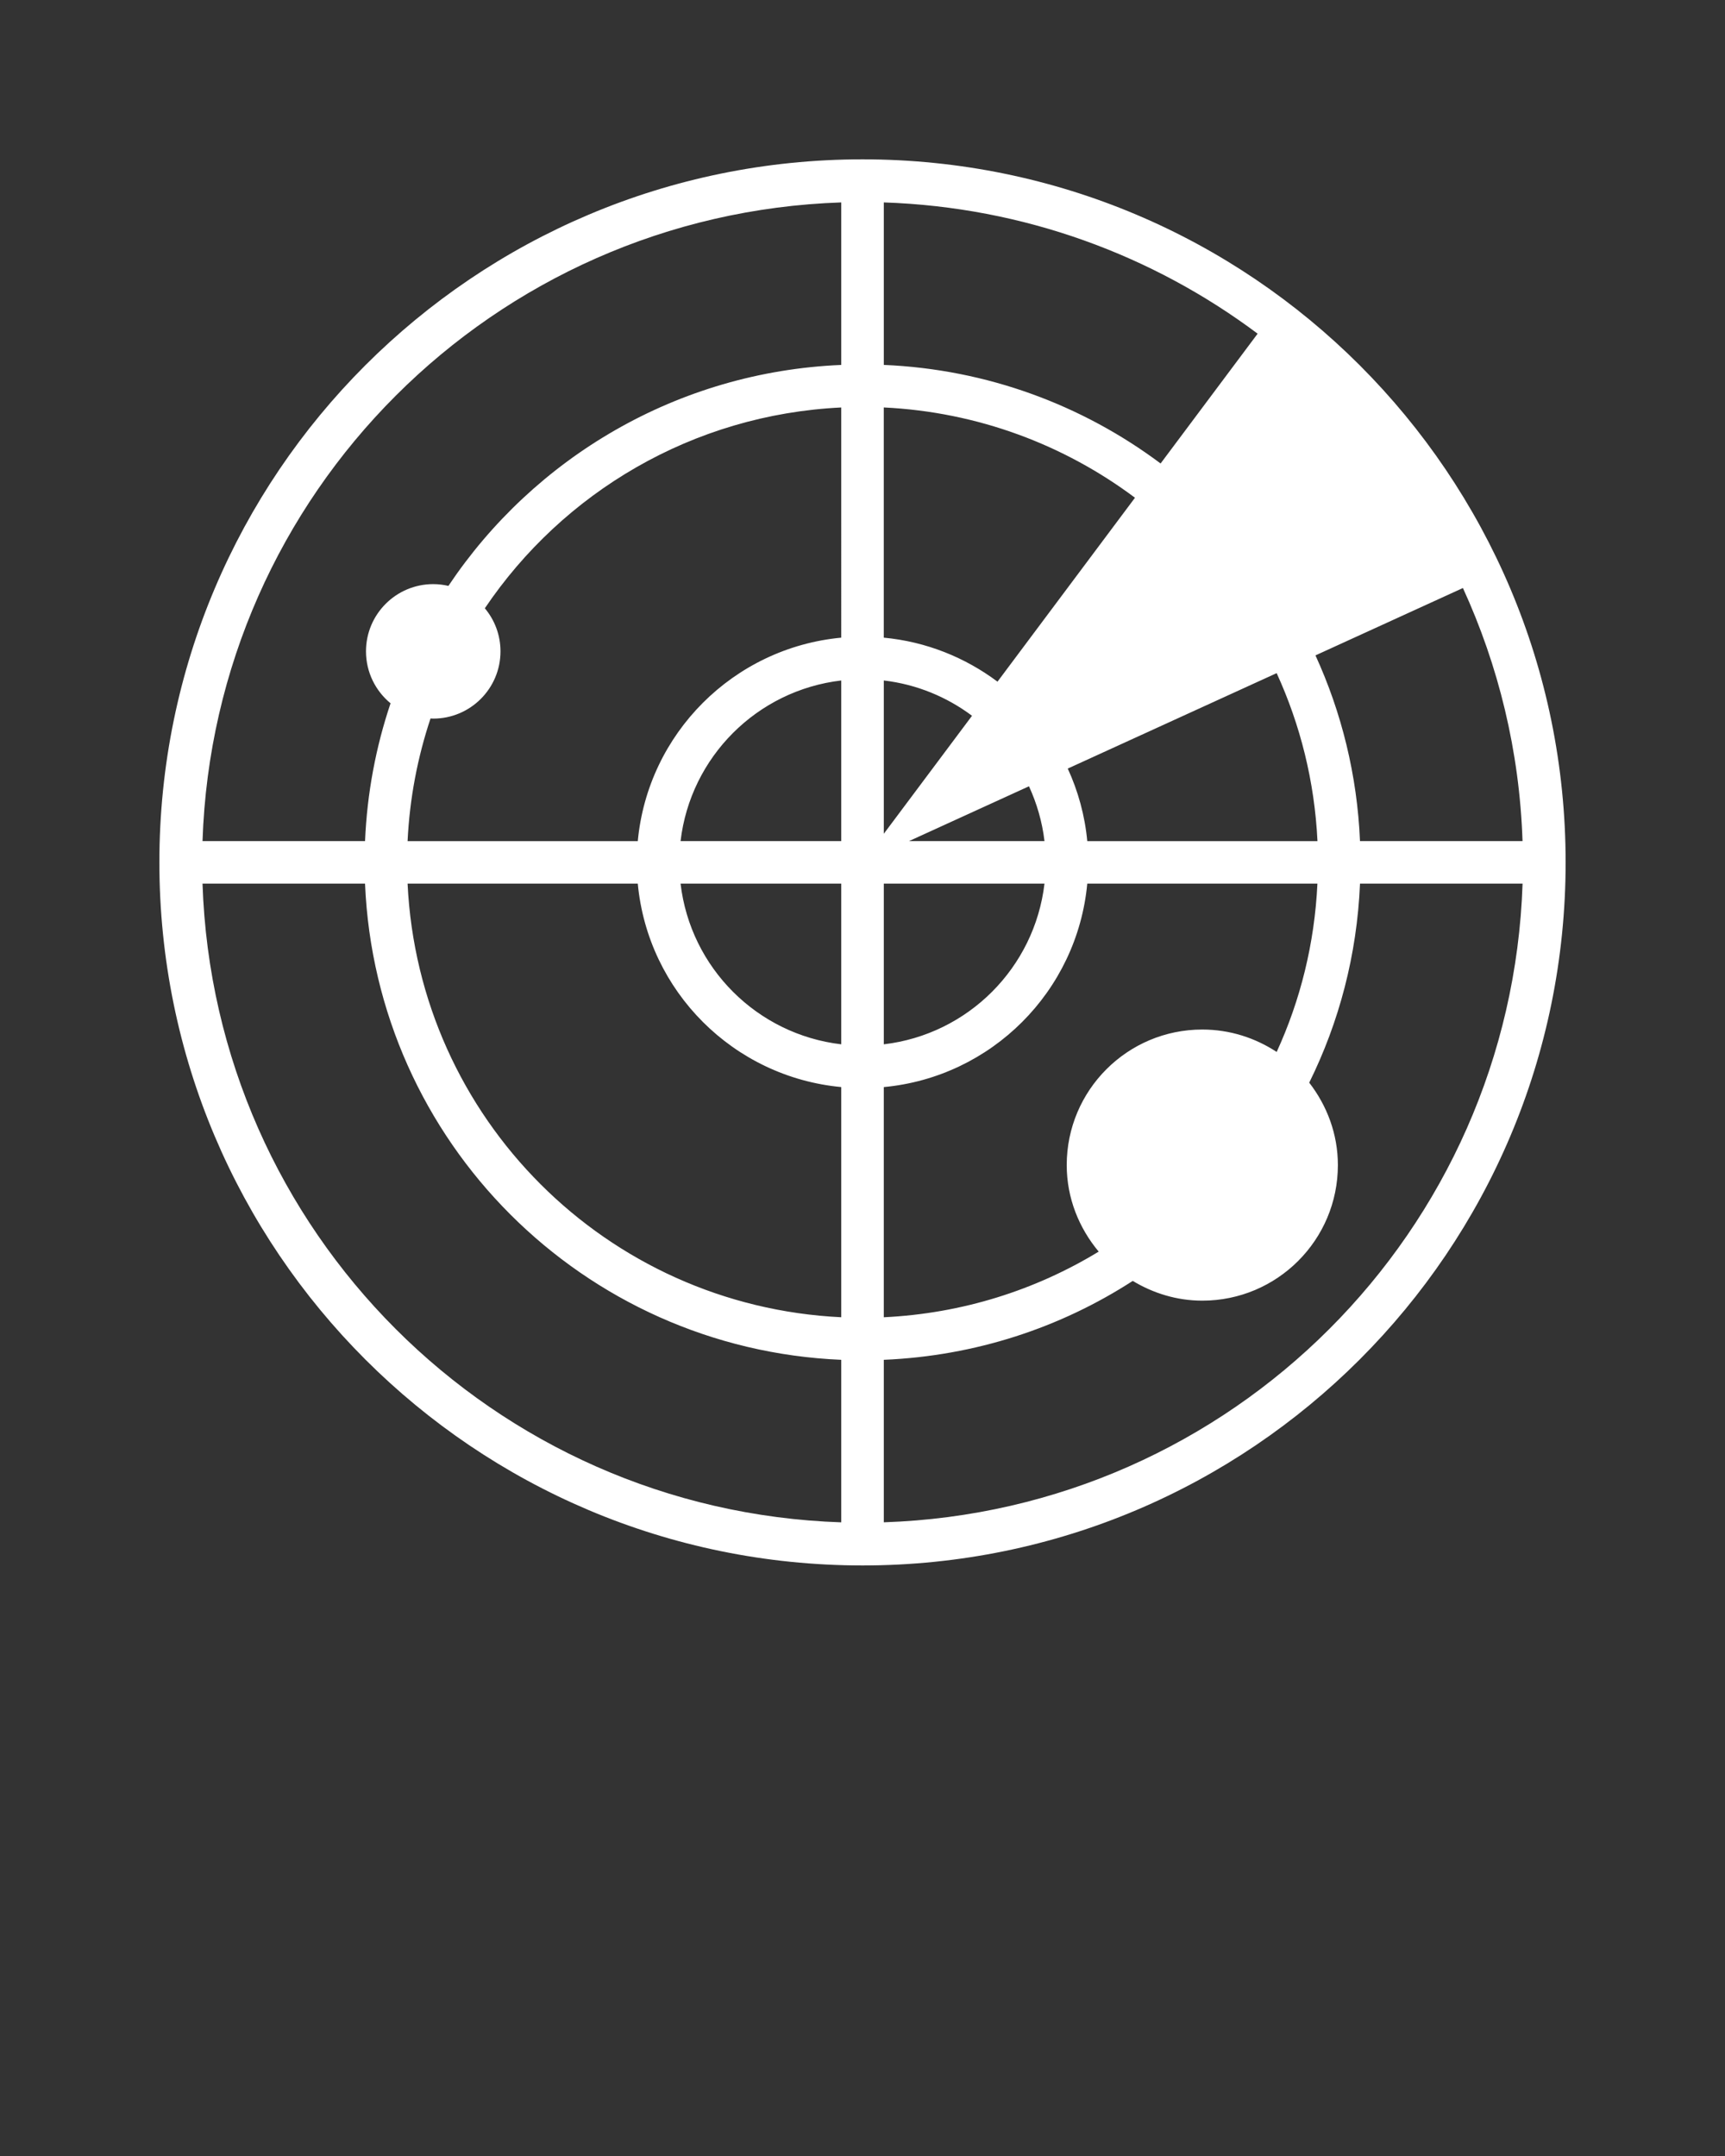 <svg xmlns="http://www.w3.org/2000/svg" xmlns:xlink="http://www.w3.org/1999/xlink" version="1.1" x="0px" y="0px" viewBox="0 0 100 125" enable-background="new 0 0 100 100" xml:space="preserve">
<rect x="0" y="0" width="100" height="125" fill="#333333" stroke="none"/>
<path style="fill:#FFFFFF;" d="M50.004,9.238C27.488,9.241,9.242,27.487,9.239,49.998c0.003,22.514,18.249,40.759,40.765,40.764  c22.51-0.005,40.757-18.25,40.757-40.764C90.761,27.486,72.514,9.241,50.004,9.238z M63.692,72.566  c-3.664,2.23-7.903,3.588-12.458,3.806V63.027c6.246-0.583,11.212-5.55,11.796-11.797h13.342c-0.163,3.473-0.988,6.764-2.362,9.76  c-1.24-0.815-2.718-1.3-4.313-1.3c-4.34,0-7.858,3.52-7.858,7.86C61.84,69.467,62.553,71.201,63.692,72.566z M59.651,45.587  c0.453,0.988,0.767,2.055,0.899,3.179h-7.856L59.651,45.587z M51.235,48.34v-8.887c1.907,0.223,3.654,0.954,5.114,2.046  L51.235,48.34z M60.55,51.229c-0.575,4.882-4.433,8.744-9.315,9.318v-9.318H60.55z M63.03,48.766  c-0.139-1.49-0.534-2.904-1.131-4.206l12.11-5.533c1.368,2.988,2.2,6.274,2.366,9.74H63.03z M76.259,37.998l8.548-3.906  c2.058,4.492,3.282,9.447,3.456,14.674H78.84C78.679,44.935,77.769,41.3,76.259,37.998z M51.235,11.736  c8.12,0.271,15.593,3.061,21.671,7.61l-5.625,7.526c-4.509-3.373-10.036-5.461-16.046-5.715V11.736z M51.233,23.623  c5.455,0.263,10.468,2.171,14.563,5.235l-7.97,10.664c-1.874-1.402-4.131-2.321-6.593-2.552V23.623z M48.768,88.262  C28.599,87.586,12.412,71.399,11.74,51.229h9.421c0.632,14.976,12.632,26.975,27.607,27.61V88.262z M48.768,76.371  c-13.611-0.654-24.489-11.529-25.14-25.142h13.345c0.584,6.248,5.549,11.213,11.795,11.797V76.371z M48.768,60.547  c-4.879-0.573-8.744-4.436-9.315-9.318h9.315V60.547z M48.768,48.766h-9.315c0.571-4.878,4.433-8.742,9.315-9.313V48.766z   M48.768,36.97c-6.244,0.588-11.211,5.553-11.795,11.797H23.628c0.119-2.477,0.579-4.861,1.33-7.112  c0.053,0.002,0.105,0.008,0.158,0.008c2.152,0,3.898-1.746,3.898-3.898c0-0.951-0.341-1.822-0.907-2.498  c4.524-6.711,12.043-11.228,20.661-11.643V36.97z M48.768,21.158c-9.51,0.402-17.813,5.392-22.773,12.811  c-0.283-0.065-0.576-0.103-0.879-0.103c-2.153,0-3.899,1.745-3.899,3.898c0,1.213,0.555,2.297,1.424,3.012  c-0.85,2.525-1.361,5.206-1.479,7.99H11.74c0.672-20.167,16.859-36.355,37.028-37.03V21.158z M51.235,88.26v-9.421  c5.308-0.225,10.242-1.864,14.431-4.575c1.184,0.713,2.552,1.145,4.032,1.145c4.341,0,7.86-3.518,7.86-7.859  c0-1.81-0.635-3.452-1.661-4.78c1.734-3.506,2.769-7.407,2.944-11.541h9.424C87.591,71.399,71.398,87.588,51.235,88.26z"/>
</svg>
